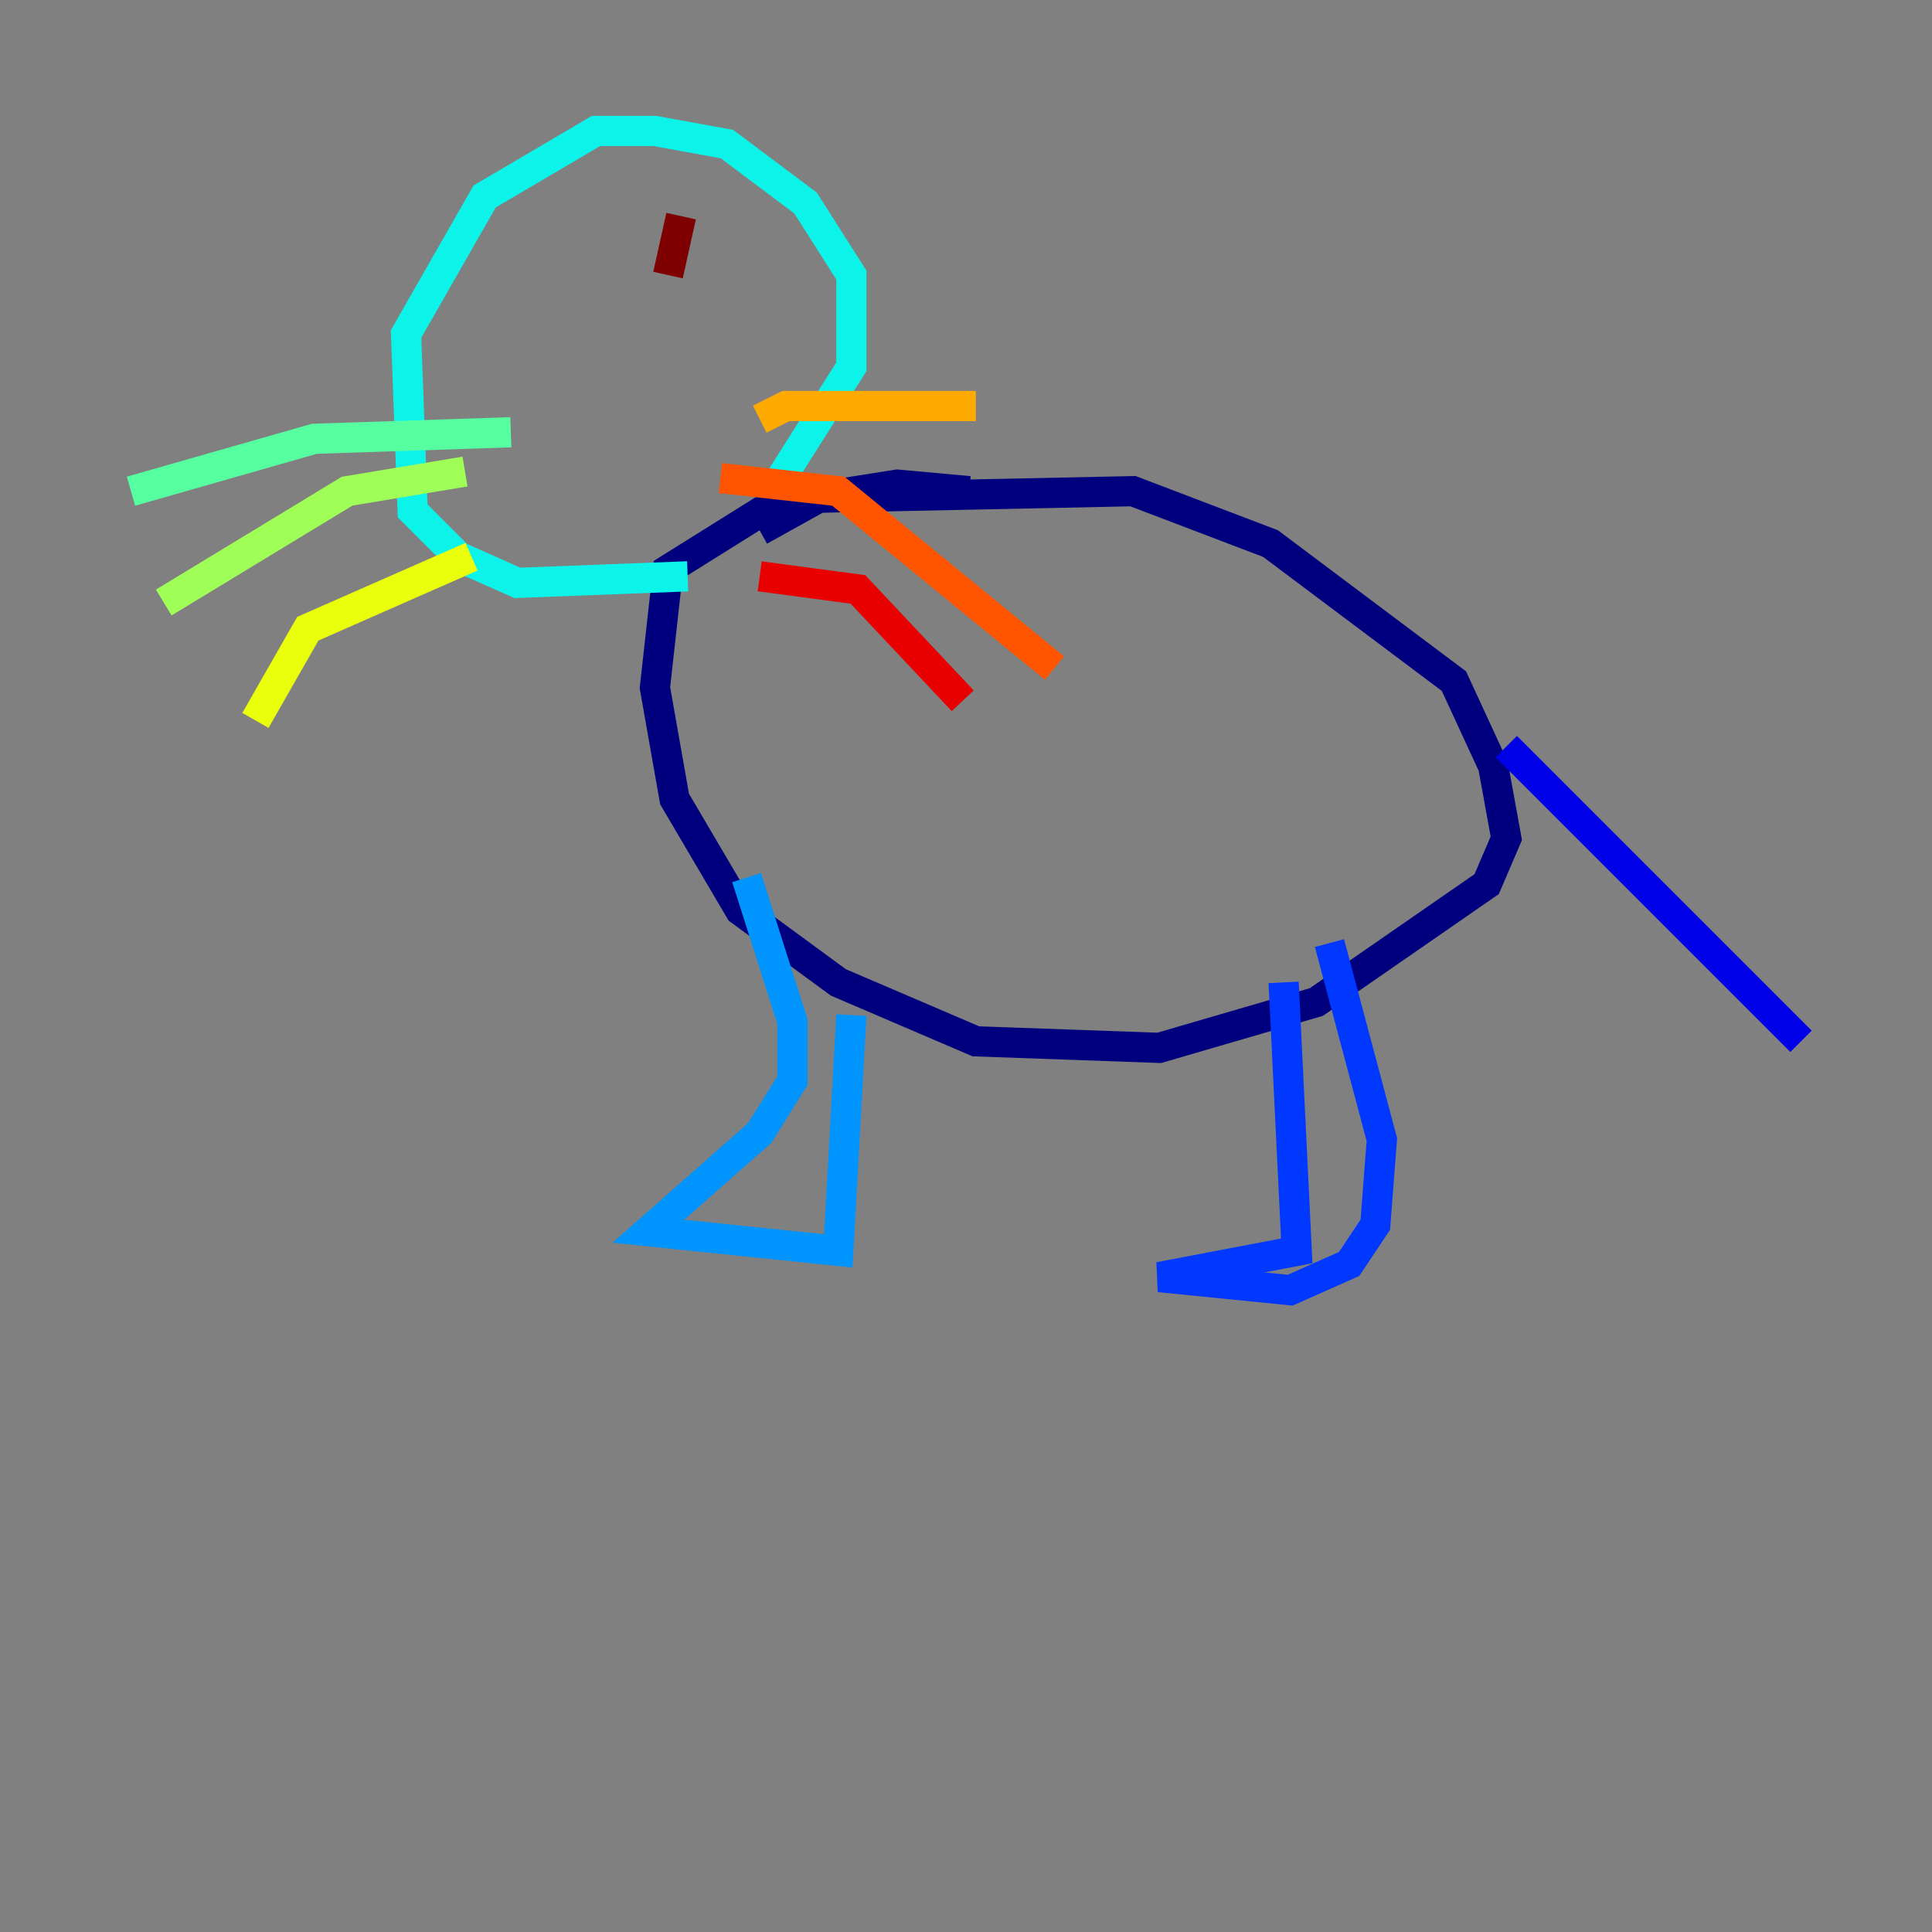 <?xml version="1.0" encoding="utf-8" ?>
<svg baseProfile="tiny" height="128" version="1.2" viewBox="0,0,128,128" width="128" xmlns="http://www.w3.org/2000/svg" xmlns:ev="http://www.w3.org/2001/xml-events" xmlns:xlink="http://www.w3.org/1999/xlink"><rect x="0" y="0" width="128" height="128" fill="#808080" stroke="none"/><defs /><polyline fill="none" points="50.332,35.146 54.237,32.976 75.064,32.542 84.176,36.014 96.325,45.125 98.929,50.766 99.797,55.539 98.495,58.576 87.214,66.386 76.8,69.424 64.651,68.99 55.539,65.085 49.031,60.312 44.691,52.936 43.39,45.559 44.258,37.749 51.2,33.41 59.444,32.108 64.217,32.542" stroke="#00007f" stroke-width="2" /><polyline fill="none" points="99.797,49.464 119.322,68.99" stroke="#0000e8" stroke-width="2" /><polyline fill="none" points="85.044,65.085 85.912,82.875 76.8,84.61 85.478,85.478 89.383,83.742 91.119,81.139 91.552,75.498 88.081,62.481" stroke="#0038ff" stroke-width="2" /><polyline fill="none" points="56.407,67.254 55.539,82.875 42.956,81.573 50.332,75.064 52.502,71.593 52.502,67.688 49.464,58.142" stroke="#0094ff" stroke-width="2" /><polyline fill="none" points="51.2,32.542 56.407,24.298 56.407,18.224 53.37,13.451 48.163,9.546 43.39,8.678 39.485,8.678 32.108,13.017 26.902,22.129 27.336,33.844 30.373,36.881 34.278,38.617 45.559,38.183" stroke="#0cf4ea" stroke-width="2" /><polyline fill="none" points="33.844,28.637 20.827,29.071 8.678,32.542" stroke="#56ffa0" stroke-width="2" /><polyline fill="none" points="30.807,31.241 22.997,32.542 10.848,39.919" stroke="#a0ff56" stroke-width="2" /><polyline fill="none" points="31.241,36.881 20.393,41.654 16.922,47.729" stroke="#eaff0c" stroke-width="2" /><polyline fill="none" points="50.332,27.77 52.068,26.902 64.651,26.902" stroke="#ffaa00" stroke-width="2" /><polyline fill="none" points="47.729,31.675 55.539,32.542 69.858,44.258" stroke="#ff5500" stroke-width="2" /><polyline fill="none" points="50.332,38.183 56.841,39.051 63.783,46.427" stroke="#e80000" stroke-width="2" /><polyline fill="none" points="45.125,14.319 44.258,18.224" stroke="#7f0000" stroke-width="2" /></svg>
